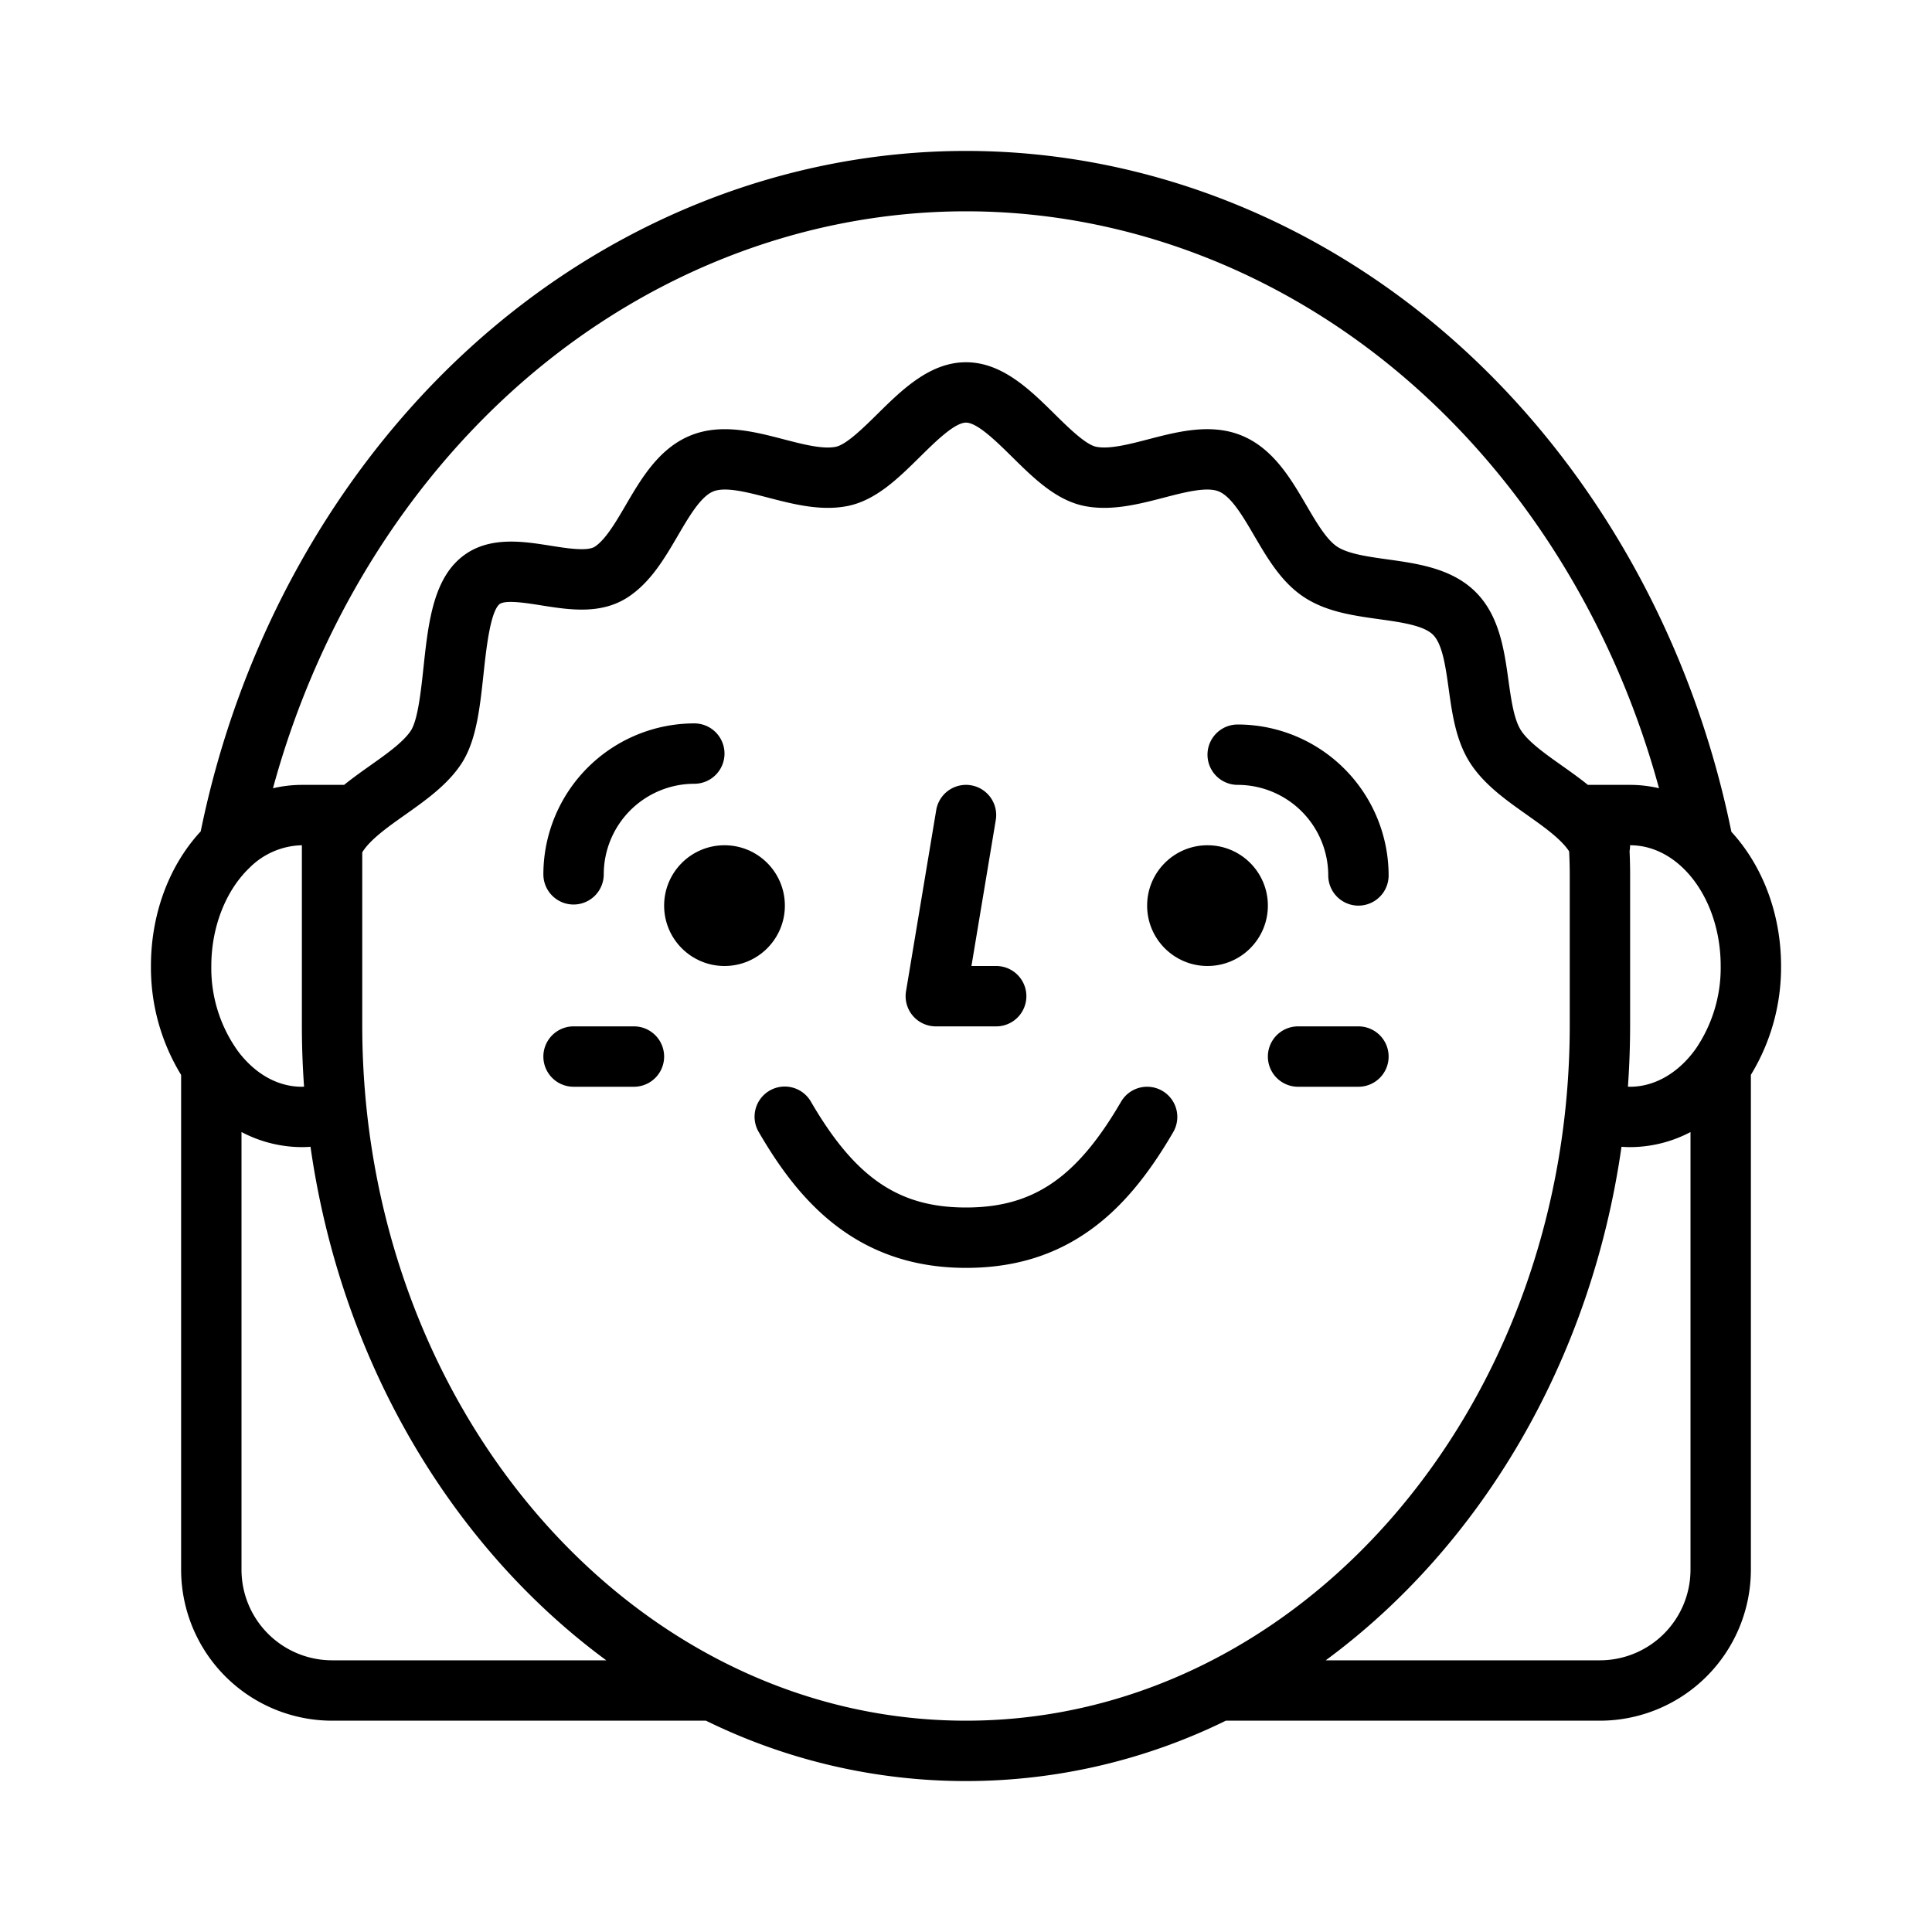 <?xml version="1.0"?>
<svg xmlns="http://www.w3.org/2000/svg" id="Outline" viewBox="0 0 512 512" width="512" height="512"><path d="M152,239.707a8,8,0,0,0,8-8,24.027,24.027,0,0,1,24-24,8,8,0,0,0,0-16,40.045,40.045,0,0,0-40,40A8,8,0,0,0,152,239.707Z"/><path d="M328,208a24.027,24.027,0,0,1,24,24,8,8,0,0,0,16,0,40.045,40.045,0,0,0-40-40,8,8,0,0,0,0,16Z"/><path d="M248,272h16a8,8,0,0,0,0-16h-6.557l6.449-38.685a8,8,0,0,0-15.784-2.63l-8,48A8,8,0,0,0,248,272Z"/><path d="M308.024,289.085a8,8,0,0,0-10.938,2.891C285.35,312.143,273.83,320,256,320s-29.35-7.857-41.086-28.024a8,8,0,1,0-13.828,8.048C210.834,316.774,225.885,336,256,336c12.952,0,23.889-3.4,33.436-10.406,7.853-5.761,14.678-13.886,21.478-25.57A8,8,0,0,0,308.024,289.085Z"/><path d="M168,272H152a8,8,0,0,0,0,16h16a8,8,0,0,0,0-16Z"/><path d="M368,280a8,8,0,0,0-8-8H344a8,8,0,0,0,0,16h16A8,8,0,0,0,368,280Z"/><circle cx="192" cy="240" r="16"/><circle cx="320" cy="240" r="16"/><path d="M458.833,220.434c-10.181-50-35.405-95.424-71.194-128.085C350.648,58.591,303.9,40,256,40c-47.937,0-94.717,18.618-131.723,52.424C88.556,125.058,63.38,170.4,53.191,220.319,44.78,229.405,40,242.251,40,256a54.6,54.6,0,0,0,8,28.869V416a40.045,40.045,0,0,0,40,40h99.087a156.294,156.294,0,0,0,137.774,0H424a40.045,40.045,0,0,0,40-40V284.85A54.753,54.753,0,0,0,472,256C472,241.912,466.915,229.223,458.833,220.434Zm-323.764-116.2C169.119,73.131,212.066,56,256,56c43.9,0,86.817,17.106,120.854,48.167,29.763,27.162,51.69,63.886,62.8,104.725A33.624,33.624,0,0,0,432,208H420.805c-2.273-1.835-4.643-3.517-6.912-5.122-4.277-3.024-8.7-6.152-10.737-9.2-1.934-2.889-2.677-8.223-3.4-13.381-1.116-8.012-2.382-17.092-8.67-23.382s-15.369-7.554-23.381-8.671c-5.158-.719-10.492-1.463-13.381-3.4-2.835-1.9-5.532-6.51-8.14-10.97-4.107-7.021-8.761-14.978-17.052-18.416-8.149-3.38-16.978-1.081-24.769.946-5.084,1.322-10.342,2.69-13.832,2-2.81-.556-7.382-5.065-11.055-8.687C272.96,103.289,265.569,96,256,96s-16.959,7.29-23.479,13.721c-3.673,3.622-8.244,8.131-11.053,8.687-3.493.692-8.747-.677-13.831-2-7.791-2.028-16.621-4.326-24.765-.948-8.292,3.438-12.946,11.394-17.052,18.414-2.608,4.46-5.305,9.072-8.139,10.969-1.987,1.331-7.409.469-11.767-.222-7.963-1.265-17.873-2.837-24.995,4.288-6.367,6.366-7.547,17.346-8.688,27.965-.669,6.234-1.5,13.993-3.38,16.8-2.039,3.046-6.463,6.175-10.741,9.2-2.27,1.606-4.642,3.29-6.917,5.127H80a33.715,33.715,0,0,0-7.661.9C83.443,168.092,105.341,131.4,135.069,104.237ZM56,256c0-10.224,3.771-19.94,10.087-25.991A20.232,20.232,0,0,1,80,224v47.707q0,8.217.583,16.27c-.194.006-.388.023-.583.023-6.329,0-12.327-3.327-16.89-9.369A37.641,37.641,0,0,1,56,256ZM88,440a24.027,24.027,0,0,1-24-24V300a34.544,34.544,0,0,0,16,4c.764,0,1.526-.038,2.286-.089C90.41,360.869,119.71,409.847,160.671,440Zm8-168.293V225.879c2.061-3.372,6.775-6.707,11.351-9.944,5.462-3.865,11.112-7.861,14.8-13.361,4.07-6.079,5-14.779,5.994-23.989.684-6.366,1.717-15.987,4.092-18.361,1.357-1.357,7.032-.457,11.174.2,7.488,1.188,15.975,2.537,23.175-2.284,5.889-3.942,9.529-10.167,13.051-16.187,2.972-5.08,6.044-10.334,9.368-11.712,3.184-1.321,8.989.19,14.607,1.652,6.506,1.692,13.881,3.612,20.965,2.211,7.522-1.488,13.451-7.337,19.185-12.993C247.872,117.052,252.994,112,256,112s8.129,5.052,12.245,9.112c5.734,5.656,11.663,11.5,19.185,12.992,7.084,1.4,14.459-.518,20.966-2.21,5.617-1.461,11.426-2.97,14.611-1.651,3.324,1.379,6.4,6.633,9.369,11.715,3.52,6.02,7.162,12.245,13.05,16.187,5.942,3.979,13.126,4.98,20.074,5.948,5.791.808,11.779,1.643,14.275,4.139s3.33,8.485,4.138,14.276c.968,6.948,1.969,14.131,5.947,20.074,3.682,5.5,9.331,9.5,14.794,13.359,4.457,3.153,9.047,6.4,11.184,9.682.107,2.121.162,4.26.162,6.377v39.707C416,373.327,344.225,456,256,456S96,373.327,96,271.707ZM448,416a24.027,24.027,0,0,1-24,24H351.329c40.961-30.153,70.261-79.131,78.385-136.089.76.051,1.522.089,2.286.089a34.513,34.513,0,0,0,16-3.992Zm1.47-138.164C444.913,284.3,438.545,288,432,288c-.195,0-.389-.017-.583-.023q.572-8.052.583-16.27V232c0-2.147-.05-4.315-.147-6.47a8,8,0,0,0,.128-1.53H432c13.233,0,24,14.355,24,32A38.084,38.084,0,0,1,449.47,277.836Z"/></svg>
